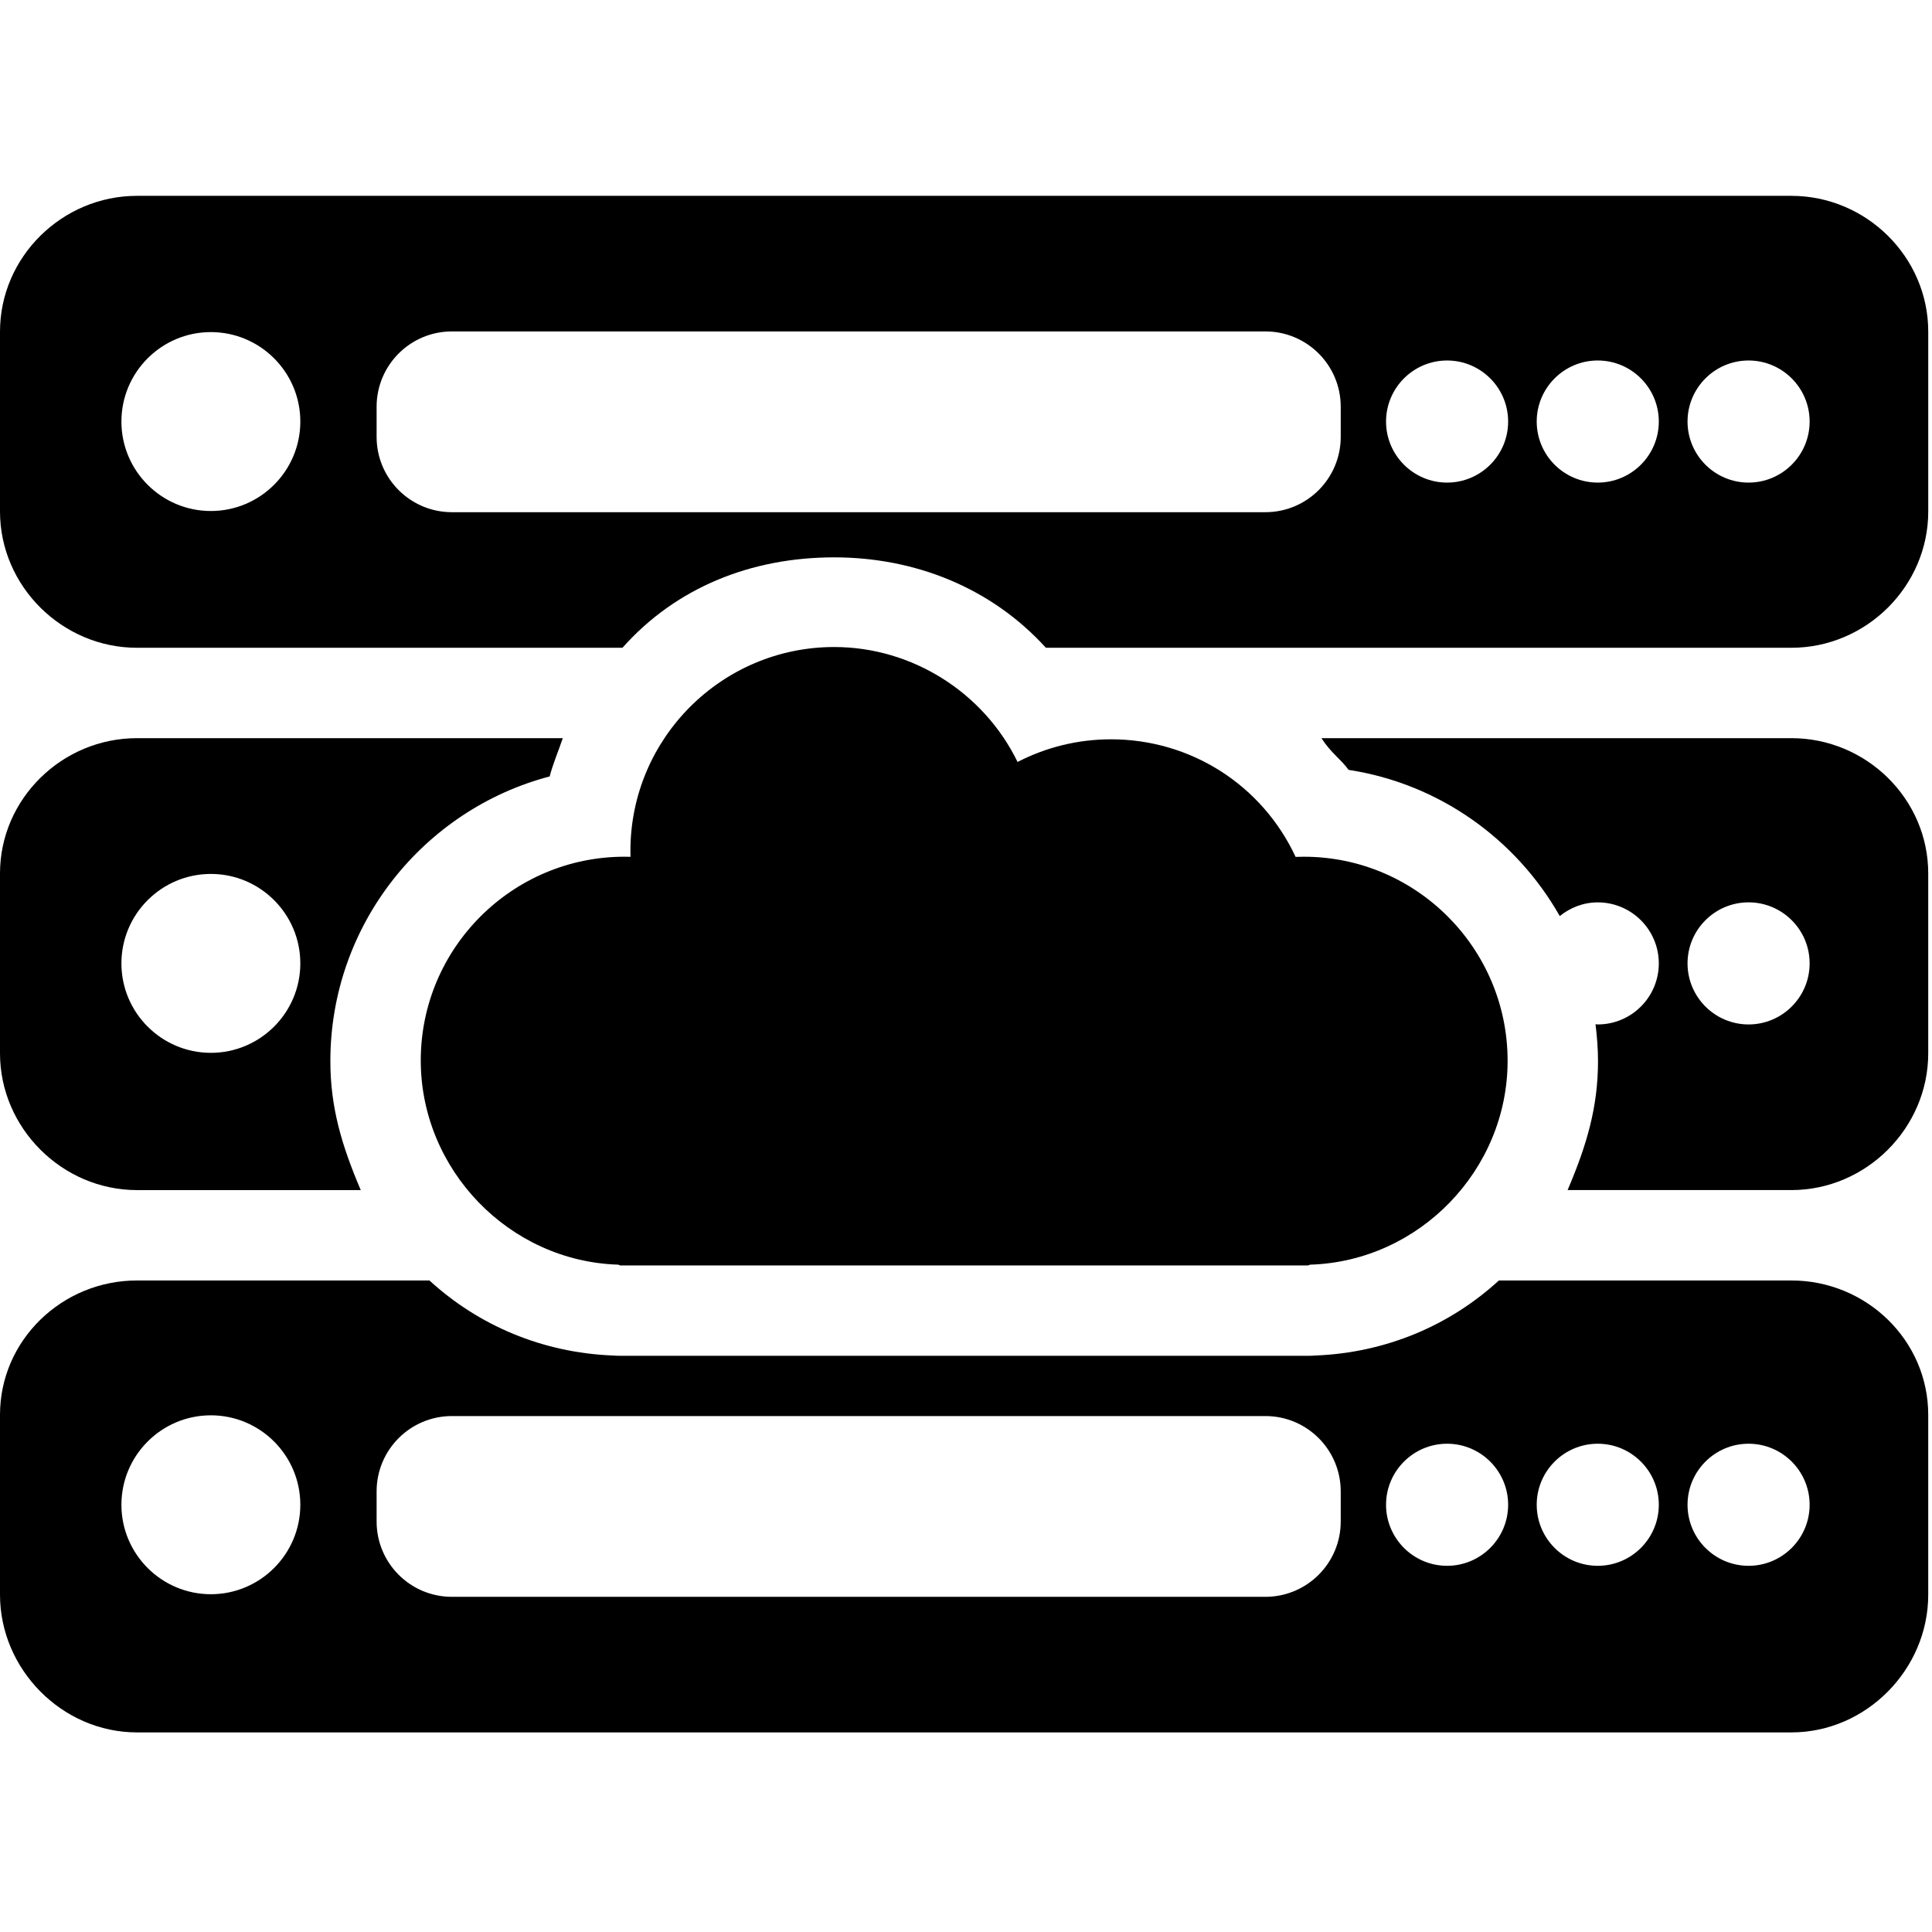 <svg viewBox="0 0 513 513" xmlns="http://www.w3.org/2000/svg">
	<g clip-path="url(#clip0)">
		<path d="M346.212 227.486C345.476 227.486 344.748 227.502 344.02 227.53C335.14 208.466 316.204 196.306 294.984 196.306C286.316 196.306 277.832 198.374 270.192 202.326C261.228 183.894 242.208 171.802 221.496 171.802C191.664 171.802 167.396 196.074 167.396 225.91C167.396 226.442 167.404 226.974 167.42 227.51C166.884 227.49 166.348 227.482 165.824 227.482C135.992 227.482 111.724 251.75 111.724 281.582C111.724 310.606 135.2 334.918 164.156 335.802C164.336 335.83 164.52 336.002 164.712 336.002H347.32C347.508 336.002 347.696 335.83 347.876 335.806C376.832 334.922 400.312 310.69 400.312 281.662C400.312 251.834 376.044 227.486 346.212 227.486Z" fill="black" />
		<path d="M475.664 196.002H350.88C353.464 200.002 355.892 201.418 358.092 204.422C382.16 208.11 402.592 222.838 414.16 243.242C416.936 241.006 420.416 239.606 424.248 239.606C433.184 239.606 440.46 246.874 440.46 255.81C440.46 264.746 433.188 272.018 424.248 272.018C424.04 272.018 423.852 271.962 423.652 271.954C424.044 275.118 424.316 278.478 424.316 281.742C424.316 293.918 421.364 303.998 416.24 315.998H475.664C495.516 315.998 512 299.53 512 279.678V231.93C512 212.082 495.516 196.002 475.664 196.002ZM464.296 272.018C455.36 272.018 448.088 264.746 448.088 255.806C448.088 246.866 455.356 239.598 464.296 239.598C473.236 239.598 480.508 246.866 480.508 255.806C480.508 264.746 473.236 272.018 464.296 272.018Z" />
		<path d="M36.368 196.002C16.516 196.002 0 212.082 0 231.93V279.682C0 299.534 16.516 316.002 36.368 316.002H95.792C90.668 304.002 87.72 293.918 87.72 281.746C87.72 245.546 112.48 214.974 145.956 206.162C146.868 202.682 148.072 200.002 149.436 196.002H36.368ZM55.992 279.558C42.896 279.558 32.24 268.906 32.24 255.806C32.24 242.714 42.892 232.054 55.992 232.054C69.092 232.054 79.744 242.71 79.744 255.806C79.744 268.906 69.088 279.558 55.992 279.558Z" fill="black" />
		<path d="M221.496 171.802C221.444 171.802 221.396 171.81 221.344 171.81H221.712C221.64 171.81 221.568 171.802 221.496 171.802Z" />
		<path d="M475.664 52.002H36.368C16.516 52.002 0 68.21 0 88.062V135.814C0 155.662 16.516 172.002 36.368 172.002H165.28C179.5 156.002 199.428 147.994 221.5 147.994C242.888 147.994 263.172 156.002 277.716 172.002H475.668C495.52 172.002 512.004 155.662 512.004 135.81V88.062C512 68.21 495.516 52.002 475.664 52.002ZM55.992 135.686C42.896 135.686 32.24 125.034 32.24 111.934C32.24 98.834 42.892 88.182 55.992 88.182C69.092 88.182 79.744 98.834 79.744 111.934C79.744 125.034 69.088 135.686 55.992 135.686ZM356 116.002C356 127.05 347.048 136.002 336 136.002H120C108.952 136.002 100 127.05 100 116.002V108.002C100 96.954 108.952 88.002 120 88.002H336C347.048 88.002 356 96.954 356 108.002V116.002ZM384.244 128.142C375.308 128.142 368.036 120.874 368.036 111.934C368.036 102.994 375.304 95.722 384.244 95.722C393.184 95.722 400.452 102.994 400.452 111.934C400.452 120.874 393.18 128.142 384.244 128.142ZM424.248 128.142C415.312 128.142 408.04 120.874 408.04 111.934C408.04 102.994 415.308 95.722 424.248 95.722C433.188 95.722 440.46 102.994 440.46 111.934C440.46 120.874 433.184 128.142 424.248 128.142ZM464.296 128.142C455.36 128.142 448.088 120.874 448.088 111.934C448.088 102.994 455.356 95.722 464.296 95.722C473.236 95.722 480.508 102.994 480.508 111.934C480.508 120.874 473.236 128.142 464.296 128.142Z" fill="black" />
		<path d="M475.664 340.002H397.996C384.912 352.002 367.972 359.162 349.42 359.922C348.72 359.978 348.02 360.002 347.32 360.002H164.712C164.016 360.002 163.316 359.978 162.62 359.922C144.064 359.166 127.116 352.002 114.036 340.002H36.368C16.516 340.002 0 355.834 0 375.686V423.438C0 443.286 16.516 460.002 36.368 460.002H475.664C495.516 460.002 512 443.286 512 423.434V375.686C512 355.834 495.516 340.002 475.664 340.002ZM55.992 423.31C42.896 423.31 32.24 412.658 32.24 399.558C32.24 386.458 42.892 375.806 55.992 375.806C69.092 375.806 79.744 386.458 79.744 399.558C79.744 412.658 69.088 423.31 55.992 423.31ZM356 404.002C356 415.05 347.048 424.002 336 424.002H120C108.952 424.002 100 415.05 100 404.002V396.002C100 384.954 108.952 376.002 120 376.002H336C347.048 376.002 356 384.954 356 396.002V404.002ZM384.244 415.766C375.308 415.766 368.036 408.498 368.036 399.558C368.036 390.618 375.304 383.35 384.244 383.35C393.184 383.35 400.452 390.618 400.452 399.558C400.452 408.498 393.18 415.766 384.244 415.766ZM424.248 415.766C415.312 415.766 408.04 408.498 408.04 399.558C408.04 390.618 415.308 383.35 424.248 383.35C433.188 383.35 440.46 390.618 440.46 399.558C440.46 408.498 433.184 415.766 424.248 415.766ZM464.296 415.766C455.36 415.766 448.088 408.498 448.088 399.558C448.088 390.618 455.356 383.35 464.296 383.35C473.236 383.35 480.508 390.618 480.508 399.558C480.508 408.498 473.236 415.766 464.296 415.766Z" fill="black" />
	</g>
	<defs>
		<clipPath id="clip0">
			<rect width="512.004" height="512.004" fill="white" />
		</clipPath>
	</defs>
</svg>
